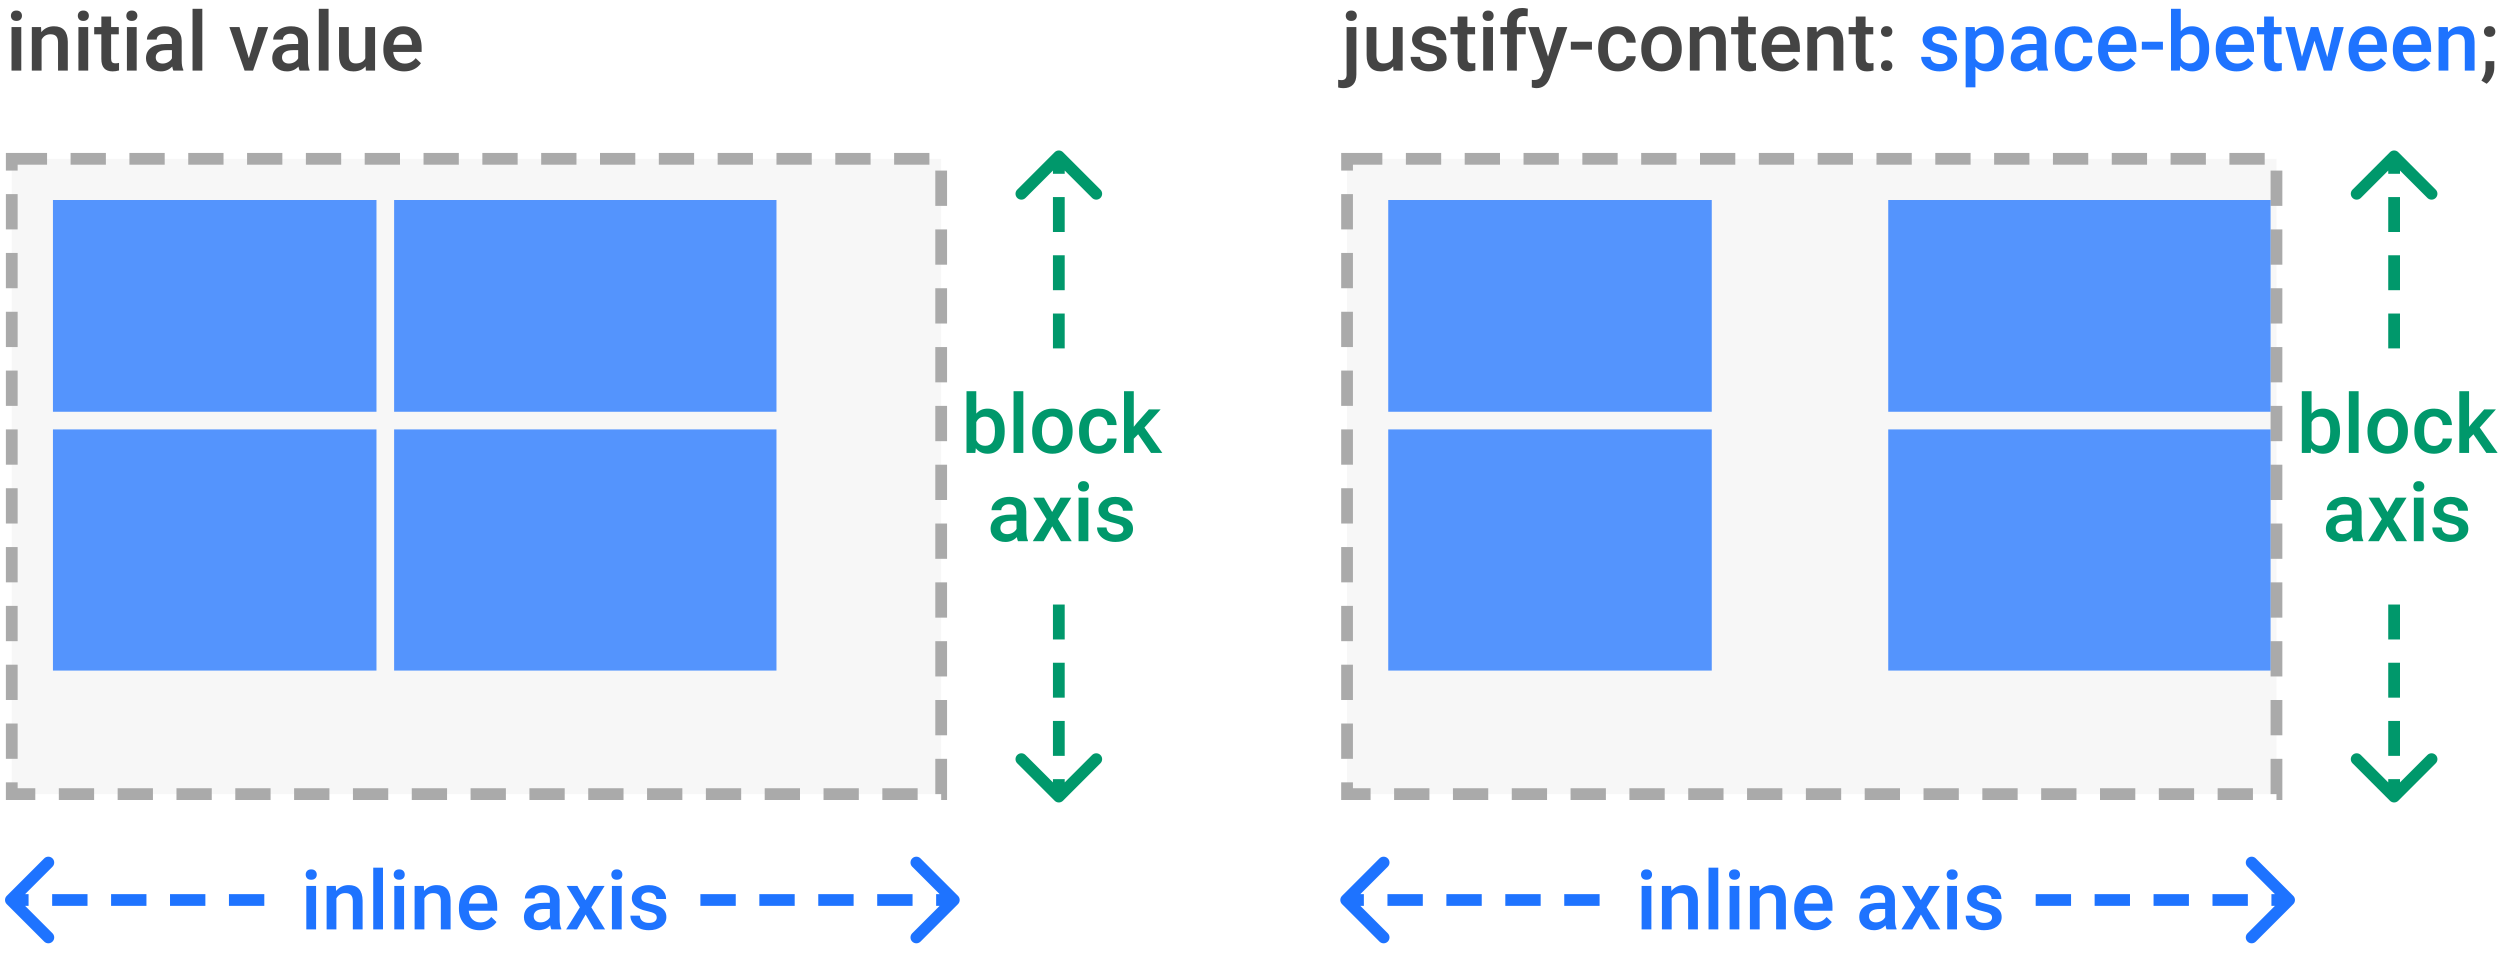 <svg width="425" height="162" viewBox="0 0 425 162" fill="none" xmlns="http://www.w3.org/2000/svg">
<rect x="2" y="27" width="158" height="108" fill="#F7F7F7" stroke="#AAAAAA" stroke-width="2" stroke-dasharray="6 4"/>
<path d="M3.618 12H1.957V4.604H3.618V12ZM1.854 2.683C1.854 2.427 1.934 2.215 2.094 2.047C2.258 1.878 2.49 1.794 2.791 1.794C3.092 1.794 3.324 1.878 3.488 2.047C3.652 2.215 3.734 2.427 3.734 2.683C3.734 2.933 3.652 3.143 3.488 3.312C3.324 3.476 3.092 3.558 2.791 3.558C2.49 3.558 2.258 3.476 2.094 3.312C1.934 3.143 1.854 2.933 1.854 2.683ZM6.975 4.604L7.022 5.458C7.569 4.797 8.287 4.467 9.176 4.467C10.716 4.467 11.5 5.349 11.527 7.112V12H9.866V7.208C9.866 6.739 9.764 6.392 9.559 6.169C9.358 5.941 9.028 5.827 8.567 5.827C7.897 5.827 7.398 6.13 7.07 6.736V12H5.409V4.604H6.975ZM14.993 12H13.332V4.604H14.993V12ZM13.229 2.683C13.229 2.427 13.309 2.215 13.469 2.047C13.633 1.878 13.865 1.794 14.166 1.794C14.467 1.794 14.699 1.878 14.863 2.047C15.027 2.215 15.109 2.427 15.109 2.683C15.109 2.933 15.027 3.143 14.863 3.312C14.699 3.476 14.467 3.558 14.166 3.558C13.865 3.558 13.633 3.476 13.469 3.312C13.309 3.143 13.229 2.933 13.229 2.683ZM18.89 2.806V4.604H20.195V5.834H18.89V9.963C18.89 10.245 18.944 10.45 19.054 10.578C19.168 10.701 19.368 10.763 19.655 10.763C19.847 10.763 20.04 10.74 20.236 10.694V11.979C19.858 12.084 19.494 12.137 19.143 12.137C17.866 12.137 17.229 11.433 17.229 10.024V5.834H16.012V4.604H17.229V2.806H18.89ZM23.237 12H21.576V4.604H23.237V12ZM21.474 2.683C21.474 2.427 21.553 2.215 21.713 2.047C21.877 1.878 22.109 1.794 22.41 1.794C22.711 1.794 22.943 1.878 23.107 2.047C23.271 2.215 23.354 2.427 23.354 2.683C23.354 2.933 23.271 3.143 23.107 3.312C22.943 3.476 22.711 3.558 22.41 3.558C22.109 3.558 21.877 3.476 21.713 3.312C21.553 3.143 21.474 2.933 21.474 2.683ZM29.472 12C29.399 11.859 29.335 11.629 29.28 11.31C28.752 11.861 28.105 12.137 27.339 12.137C26.596 12.137 25.99 11.925 25.52 11.501C25.051 11.077 24.816 10.553 24.816 9.929C24.816 9.14 25.108 8.536 25.691 8.117C26.279 7.693 27.118 7.481 28.207 7.481H29.226V6.996C29.226 6.613 29.119 6.308 28.904 6.08C28.69 5.848 28.364 5.731 27.927 5.731C27.549 5.731 27.239 5.827 26.997 6.019C26.756 6.205 26.635 6.445 26.635 6.736H24.974C24.974 6.331 25.108 5.952 25.377 5.602C25.646 5.246 26.01 4.968 26.471 4.768C26.936 4.567 27.453 4.467 28.023 4.467C28.888 4.467 29.579 4.686 30.094 5.123C30.609 5.556 30.873 6.167 30.887 6.955V10.291C30.887 10.956 30.98 11.487 31.167 11.884V12H29.472ZM27.646 10.804C27.975 10.804 28.282 10.724 28.569 10.565C28.861 10.405 29.08 10.191 29.226 9.922V8.527H28.33C27.715 8.527 27.252 8.634 26.942 8.849C26.633 9.063 26.477 9.366 26.477 9.758C26.477 10.077 26.582 10.332 26.792 10.523C27.006 10.71 27.291 10.804 27.646 10.804ZM34.394 12H32.732V1.5H34.394V12ZM42.303 9.895L43.868 4.604H45.584L43.02 12H41.578L38.994 4.604H40.717L42.303 9.895ZM50.937 12C50.864 11.859 50.8 11.629 50.745 11.31C50.217 11.861 49.569 12.137 48.804 12.137C48.061 12.137 47.455 11.925 46.985 11.501C46.516 11.077 46.281 10.553 46.281 9.929C46.281 9.14 46.573 8.536 47.156 8.117C47.744 7.693 48.583 7.481 49.672 7.481H50.69V6.996C50.69 6.613 50.583 6.308 50.369 6.08C50.155 5.848 49.829 5.731 49.392 5.731C49.013 5.731 48.703 5.827 48.462 6.019C48.22 6.205 48.1 6.445 48.1 6.736H46.438C46.438 6.331 46.573 5.952 46.842 5.602C47.111 5.246 47.475 4.968 47.935 4.768C48.4 4.567 48.918 4.467 49.487 4.467C50.353 4.467 51.044 4.686 51.559 5.123C52.074 5.556 52.338 6.167 52.352 6.955V10.291C52.352 10.956 52.445 11.487 52.632 11.884V12H50.937ZM49.111 10.804C49.44 10.804 49.747 10.724 50.034 10.565C50.326 10.405 50.545 10.191 50.69 9.922V8.527H49.795C49.18 8.527 48.717 8.634 48.407 8.849C48.097 9.063 47.942 9.366 47.942 9.758C47.942 10.077 48.047 10.332 48.257 10.523C48.471 10.71 48.756 10.804 49.111 10.804ZM55.858 12H54.197V1.5H55.858V12ZM62.154 11.275C61.667 11.85 60.974 12.137 60.076 12.137C59.274 12.137 58.666 11.902 58.251 11.433C57.841 10.963 57.636 10.284 57.636 9.396V4.604H59.297V9.375C59.297 10.314 59.687 10.783 60.466 10.783C61.273 10.783 61.817 10.494 62.1 9.915V4.604H63.761V12H62.195L62.154 11.275ZM68.71 12.137C67.657 12.137 66.803 11.806 66.147 11.146C65.495 10.48 65.169 9.596 65.169 8.493V8.288C65.169 7.55 65.31 6.891 65.593 6.312C65.88 5.729 66.281 5.276 66.796 4.952C67.311 4.629 67.885 4.467 68.519 4.467C69.526 4.467 70.303 4.788 70.85 5.431C71.401 6.073 71.677 6.982 71.677 8.158V8.828H66.844C66.894 9.439 67.097 9.922 67.452 10.277C67.812 10.633 68.263 10.81 68.806 10.81C69.567 10.81 70.186 10.503 70.665 9.888L71.561 10.742C71.264 11.184 70.868 11.528 70.371 11.774C69.879 12.016 69.325 12.137 68.71 12.137ZM68.512 5.8C68.056 5.8 67.687 5.959 67.404 6.278C67.126 6.597 66.949 7.042 66.871 7.611H70.036V7.488C70 6.932 69.852 6.513 69.592 6.23C69.332 5.943 68.972 5.8 68.512 5.8Z" fill="#444444"/>
<path d="M180.707 136.128C180.317 136.519 179.683 136.519 179.293 136.128L172.929 129.764C172.538 129.374 172.538 128.74 172.929 128.35C173.319 127.959 173.953 127.959 174.343 128.35L180 134.007L185.657 128.35C186.047 127.959 186.681 127.959 187.071 128.35C187.462 128.74 187.462 129.374 187.071 129.764L180.707 136.128ZM179.293 25.872C179.683 25.481 180.317 25.481 180.707 25.872L187.071 32.236C187.462 32.626 187.462 33.259 187.071 33.65C186.681 34.04 186.047 34.04 185.657 33.65L180 27.993L174.343 33.65C173.953 34.04 173.319 34.04 172.929 33.65C172.538 33.259 172.538 32.626 172.929 32.236L179.293 25.872ZM179 135.421V132.452H181V135.421H179ZM179 128.495V122.558H181V128.495H179ZM179 118.6V112.663H181V118.6H179ZM179 108.705V102.768H181V108.705H179ZM179 98.81V92.874H181V98.81H179ZM179 88.916V82.979H181V88.916H179ZM179 79.021V73.084H181V79.021H179ZM179 69.126V63.189H181V69.126H179ZM179 59.231V53.295H181V59.231H179ZM179 49.337V43.4H181V49.337H179ZM179 39.442V33.505H181V39.442H179ZM179 29.547V26.579H181V29.547H179Z" fill="#00986B"/>
<rect width="32" height="40" transform="translate(164 60)" fill="white"/>
<path d="M170.8 73.377C170.8 74.525 170.542 75.439 170.027 76.118C169.517 76.797 168.813 77.137 167.915 77.137C167.049 77.137 166.375 76.825 165.892 76.2L165.81 77H164.306V66.5H165.967V70.314C166.445 69.749 167.09 69.467 167.901 69.467C168.804 69.467 169.512 69.802 170.027 70.472C170.542 71.142 170.8 72.078 170.8 73.281V73.377ZM169.139 73.233C169.139 72.431 168.997 71.83 168.715 71.429C168.432 71.028 168.022 70.827 167.484 70.827C166.764 70.827 166.258 71.142 165.967 71.77V74.819C166.263 75.462 166.773 75.783 167.498 75.783C168.018 75.783 168.419 75.59 168.701 75.202C168.984 74.815 169.13 74.229 169.139 73.445V73.233ZM173.965 77H172.304V66.5H173.965V77ZM175.469 73.233C175.469 72.509 175.612 71.857 175.899 71.278C176.187 70.695 176.59 70.248 177.109 69.939C177.629 69.624 178.226 69.467 178.9 69.467C179.898 69.467 180.707 69.788 181.327 70.431C181.951 71.073 182.289 71.925 182.339 72.987L182.346 73.377C182.346 74.106 182.204 74.758 181.922 75.332C181.644 75.906 181.243 76.351 180.719 76.665C180.199 76.98 179.598 77.137 178.914 77.137C177.87 77.137 177.034 76.79 176.405 76.098C175.781 75.4 175.469 74.473 175.469 73.315V73.233ZM177.13 73.377C177.13 74.138 177.287 74.735 177.602 75.168C177.916 75.596 178.354 75.811 178.914 75.811C179.475 75.811 179.91 75.592 180.22 75.154C180.534 74.717 180.691 74.076 180.691 73.233C180.691 72.486 180.53 71.894 180.206 71.456C179.887 71.019 179.452 70.8 178.9 70.8C178.358 70.8 177.927 71.016 177.608 71.449C177.289 71.878 177.13 72.52 177.13 73.377ZM186.789 75.811C187.204 75.811 187.548 75.69 187.821 75.448C188.095 75.207 188.241 74.908 188.259 74.553H189.824C189.806 75.013 189.662 75.444 189.394 75.845C189.125 76.241 188.76 76.556 188.3 76.788C187.84 77.02 187.343 77.137 186.81 77.137C185.775 77.137 184.955 76.802 184.349 76.132C183.743 75.462 183.439 74.537 183.439 73.356V73.186C183.439 72.06 183.74 71.16 184.342 70.485C184.943 69.806 185.764 69.467 186.803 69.467C187.682 69.467 188.398 69.724 188.949 70.239C189.505 70.75 189.797 71.422 189.824 72.256H188.259C188.241 71.832 188.095 71.483 187.821 71.21C187.552 70.936 187.208 70.8 186.789 70.8C186.251 70.8 185.837 70.996 185.545 71.388C185.253 71.775 185.105 72.365 185.101 73.158V73.425C185.101 74.227 185.244 74.826 185.531 75.223C185.823 75.615 186.242 75.811 186.789 75.811ZM193.481 73.828L192.743 74.587V77H191.082V66.5H192.743V72.557L193.263 71.907L195.307 69.603H197.303L194.555 72.686L197.597 77H195.676L193.481 73.828ZM173.056 92C172.983 91.859 172.919 91.629 172.864 91.31C172.336 91.861 171.688 92.137 170.923 92.137C170.18 92.137 169.574 91.925 169.104 91.501C168.635 91.077 168.4 90.553 168.4 89.929C168.4 89.14 168.692 88.537 169.275 88.117C169.863 87.693 170.702 87.481 171.791 87.481H172.81V86.996C172.81 86.613 172.702 86.308 172.488 86.08C172.274 85.848 171.948 85.731 171.511 85.731C171.132 85.731 170.823 85.827 170.581 86.019C170.34 86.205 170.219 86.445 170.219 86.736H168.558C168.558 86.331 168.692 85.953 168.961 85.602C169.23 85.246 169.594 84.968 170.055 84.768C170.52 84.567 171.037 84.467 171.606 84.467C172.472 84.467 173.163 84.686 173.678 85.123C174.193 85.556 174.457 86.167 174.471 86.955V90.291C174.471 90.956 174.564 91.487 174.751 91.884V92H173.056ZM171.23 90.804C171.559 90.804 171.866 90.724 172.153 90.564C172.445 90.405 172.664 90.191 172.81 89.922V88.527H171.914C171.299 88.527 170.836 88.634 170.526 88.849C170.216 89.063 170.062 89.366 170.062 89.758C170.062 90.077 170.166 90.332 170.376 90.523C170.59 90.71 170.875 90.804 171.23 90.804ZM178.866 87.037L180.274 84.603H182.12L179.857 88.247L182.195 92H180.363L178.887 89.471L177.417 92H175.571L177.909 88.247L175.653 84.603H177.485L178.866 87.037ZM185.019 92H183.357V84.603H185.019V92ZM183.255 82.683C183.255 82.427 183.335 82.216 183.494 82.047C183.658 81.878 183.891 81.794 184.191 81.794C184.492 81.794 184.725 81.878 184.889 82.047C185.053 82.216 185.135 82.427 185.135 82.683C185.135 82.933 185.053 83.143 184.889 83.311C184.725 83.476 184.492 83.558 184.191 83.558C183.891 83.558 183.658 83.476 183.494 83.311C183.335 83.143 183.255 82.933 183.255 82.683ZM190.979 89.99C190.979 89.694 190.856 89.468 190.61 89.314C190.369 89.159 189.965 89.022 189.4 88.903C188.835 88.785 188.364 88.634 187.985 88.452C187.156 88.051 186.741 87.47 186.741 86.709C186.741 86.071 187.01 85.538 187.548 85.109C188.086 84.681 188.769 84.467 189.599 84.467C190.483 84.467 191.196 84.686 191.738 85.123C192.285 85.561 192.559 86.128 192.559 86.825H190.897C190.897 86.506 190.779 86.242 190.542 86.032C190.305 85.818 189.991 85.711 189.599 85.711C189.234 85.711 188.936 85.795 188.703 85.964C188.475 86.132 188.361 86.358 188.361 86.641C188.361 86.896 188.468 87.094 188.683 87.235C188.897 87.377 189.33 87.52 189.981 87.666C190.633 87.807 191.144 87.978 191.513 88.179C191.886 88.375 192.162 88.612 192.34 88.89C192.522 89.168 192.613 89.505 192.613 89.901C192.613 90.567 192.338 91.107 191.786 91.522C191.235 91.932 190.512 92.137 189.619 92.137C189.013 92.137 188.473 92.027 187.999 91.809C187.525 91.59 187.156 91.289 186.892 90.906C186.627 90.523 186.495 90.111 186.495 89.669H188.108C188.131 90.061 188.279 90.364 188.553 90.578C188.826 90.788 189.188 90.893 189.64 90.893C190.077 90.893 190.41 90.811 190.638 90.647C190.866 90.478 190.979 90.259 190.979 89.99Z" fill="#00986B"/>
<path d="M162.855 153.707C163.245 153.317 163.245 152.683 162.855 152.293L156.491 145.929C156.1 145.538 155.467 145.538 155.076 145.929C154.686 146.319 154.686 146.953 155.076 147.343L160.733 153L155.076 158.657C154.686 159.047 154.686 159.681 155.076 160.071C155.467 160.462 156.1 160.462 156.491 160.071L162.855 153.707ZM1.146 152.293C0.755 152.683 0.755 153.317 1.146 153.707L7.51 160.071C7.9 160.462 8.533 160.462 8.924 160.071C9.314 159.681 9.314 159.047 8.924 158.657L3.267 153L8.924 147.343C9.314 146.953 9.314 146.319 8.924 145.929C8.533 145.538 7.9 145.538 7.51 145.929L1.146 152.293ZM162.147 152L159.142 152L159.142 154L162.147 154L162.147 152ZM155.135 152L149.124 152L149.124 154L155.135 154L155.135 152ZM145.116 152L139.105 152L139.105 154L145.116 154L145.116 152ZM135.098 152L129.087 152L129.087 154L135.098 154L135.098 152ZM125.079 152L119.068 152L119.068 154L125.079 154L125.079 152ZM115.061 152L109.05 152L109.05 154L115.061 154L115.061 152ZM105.042 152L99.031 152L99.031 154L105.042 154L105.042 152ZM95.024 152L89.013 152L89.013 154L95.024 154L95.024 152ZM85.006 152L78.995 152L78.995 154L85.006 154L85.006 152ZM74.987 152L68.976 152L68.976 154L74.987 154L74.987 152ZM64.969 152L58.958 152L58.958 154L64.969 154L64.969 152ZM54.95 152L48.939 152L48.939 154L54.95 154L54.95 152ZM44.932 152L38.921 152L38.921 154L44.932 154L44.932 152ZM34.913 152L28.902 152L28.902 154L34.913 154L34.913 152ZM24.895 152L18.884 152L18.884 154L24.895 154L24.895 152ZM14.877 152L8.866 152L8.866 154L14.877 154L14.877 152ZM4.858 152L1.853 152L1.853 154L4.858 154L4.858 152Z" fill="#1E73FF"/>
<rect width="70" height="18" transform="translate(47 144)" fill="white"/>
<path d="M53.734 158H52.073V150.604H53.734V158ZM51.971 148.683C51.971 148.427 52.05 148.215 52.21 148.047C52.374 147.878 52.606 147.794 52.907 147.794C53.208 147.794 53.44 147.878 53.605 148.047C53.769 148.215 53.851 148.427 53.851 148.683C53.851 148.933 53.769 149.143 53.605 149.312C53.44 149.476 53.208 149.558 52.907 149.558C52.606 149.558 52.374 149.476 52.21 149.312C52.05 149.143 51.971 148.933 51.971 148.683ZM57.091 150.604L57.139 151.458C57.685 150.797 58.403 150.467 59.292 150.467C60.832 150.467 61.616 151.349 61.644 153.112V158H59.982V153.208C59.982 152.739 59.88 152.392 59.675 152.169C59.474 151.941 59.144 151.827 58.684 151.827C58.014 151.827 57.515 152.13 57.187 152.736V158H55.525V150.604H57.091ZM65.109 158H63.448V147.5H65.109V158ZM68.691 158H67.03V150.604H68.691V158ZM66.928 148.683C66.928 148.427 67.007 148.215 67.167 148.047C67.331 147.878 67.564 147.794 67.864 147.794C68.165 147.794 68.397 147.878 68.561 148.047C68.726 148.215 68.808 148.427 68.808 148.683C68.808 148.933 68.726 149.143 68.561 149.312C68.397 149.476 68.165 149.558 67.864 149.558C67.564 149.558 67.331 149.476 67.167 149.312C67.007 149.143 66.928 148.933 66.928 148.683ZM72.048 150.604L72.096 151.458C72.643 150.797 73.36 150.467 74.249 150.467C75.789 150.467 76.573 151.349 76.601 153.112V158H74.939V153.208C74.939 152.739 74.837 152.392 74.632 152.169C74.431 151.941 74.101 151.827 73.641 151.827C72.971 151.827 72.472 152.13 72.144 152.736V158H70.482V150.604H72.048ZM81.557 158.137C80.504 158.137 79.649 157.806 78.993 157.146C78.341 156.48 78.016 155.596 78.016 154.493V154.288C78.016 153.55 78.157 152.891 78.439 152.312C78.727 151.729 79.128 151.276 79.643 150.952C80.158 150.629 80.732 150.467 81.365 150.467C82.372 150.467 83.149 150.788 83.696 151.431C84.248 152.073 84.523 152.982 84.523 154.158V154.828H79.69C79.741 155.439 79.943 155.922 80.299 156.277C80.659 156.633 81.11 156.811 81.652 156.811C82.413 156.811 83.033 156.503 83.512 155.888L84.407 156.742C84.111 157.184 83.715 157.528 83.218 157.774C82.726 158.016 82.172 158.137 81.557 158.137ZM81.358 151.8C80.903 151.8 80.534 151.959 80.251 152.278C79.973 152.597 79.795 153.042 79.718 153.611H82.883V153.488C82.846 152.932 82.698 152.513 82.439 152.23C82.179 151.943 81.819 151.8 81.358 151.8ZM93.725 158C93.652 157.859 93.588 157.629 93.533 157.31C93.005 157.861 92.357 158.137 91.592 158.137C90.849 158.137 90.243 157.925 89.773 157.501C89.304 157.077 89.069 156.553 89.069 155.929C89.069 155.14 89.361 154.536 89.944 154.117C90.532 153.693 91.371 153.481 92.46 153.481H93.478V152.996C93.478 152.613 93.371 152.308 93.157 152.08C92.943 151.848 92.617 151.731 92.18 151.731C91.801 151.731 91.492 151.827 91.25 152.019C91.008 152.205 90.888 152.445 90.888 152.736H89.227C89.227 152.331 89.361 151.952 89.63 151.602C89.899 151.246 90.263 150.968 90.724 150.768C91.189 150.567 91.706 150.467 92.275 150.467C93.141 150.467 93.832 150.686 94.347 151.123C94.862 151.556 95.126 152.167 95.14 152.955V156.291C95.14 156.956 95.233 157.487 95.42 157.884V158H93.725ZM91.899 156.804C92.228 156.804 92.535 156.724 92.822 156.564C93.114 156.405 93.333 156.191 93.478 155.922V154.527H92.583C91.968 154.527 91.505 154.634 91.195 154.849C90.885 155.063 90.731 155.366 90.731 155.758C90.731 156.077 90.835 156.332 91.045 156.523C91.259 156.71 91.544 156.804 91.899 156.804ZM99.535 153.037L100.943 150.604H102.789L100.526 154.247L102.864 158H101.032L99.556 155.471L98.086 158H96.24L98.578 154.247L96.322 150.604H98.154L99.535 153.037ZM105.688 158H104.026V150.604H105.688V158ZM103.924 148.683C103.924 148.427 104.004 148.215 104.163 148.047C104.327 147.878 104.56 147.794 104.86 147.794C105.161 147.794 105.394 147.878 105.558 148.047C105.722 148.215 105.804 148.427 105.804 148.683C105.804 148.933 105.722 149.143 105.558 149.312C105.394 149.476 105.161 149.558 104.86 149.558C104.56 149.558 104.327 149.476 104.163 149.312C104.004 149.143 103.924 148.933 103.924 148.683ZM111.648 155.99C111.648 155.694 111.525 155.468 111.279 155.313C111.038 155.159 110.634 155.022 110.069 154.903C109.504 154.785 109.033 154.634 108.654 154.452C107.825 154.051 107.41 153.47 107.41 152.709C107.41 152.071 107.679 151.538 108.217 151.109C108.755 150.681 109.438 150.467 110.268 150.467C111.152 150.467 111.865 150.686 112.407 151.123C112.954 151.561 113.228 152.128 113.228 152.825H111.566C111.566 152.506 111.448 152.242 111.211 152.032C110.974 151.818 110.66 151.711 110.268 151.711C109.903 151.711 109.604 151.795 109.372 151.964C109.144 152.132 109.03 152.358 109.03 152.641C109.03 152.896 109.137 153.094 109.352 153.235C109.566 153.377 109.999 153.52 110.65 153.666C111.302 153.807 111.812 153.978 112.182 154.179C112.555 154.375 112.831 154.612 113.009 154.89C113.191 155.168 113.282 155.505 113.282 155.901C113.282 156.567 113.007 157.107 112.455 157.521C111.904 157.932 111.181 158.137 110.288 158.137C109.682 158.137 109.142 158.027 108.668 157.809C108.194 157.59 107.825 157.289 107.561 156.906C107.296 156.523 107.164 156.111 107.164 155.669H108.777C108.8 156.061 108.948 156.364 109.222 156.578C109.495 156.788 109.857 156.893 110.309 156.893C110.746 156.893 111.079 156.811 111.307 156.646C111.535 156.478 111.648 156.259 111.648 155.99Z" fill="#1E73FF"/>
<g opacity="0.75" filter="url(#filter0_d)">
<rect width="55" height="36" transform="translate(6 31)" fill="#1E73FF"/>
</g>
<g opacity="0.75" filter="url(#filter1_d)">
<rect width="55" height="41" transform="translate(6 70)" fill="#1E73FF"/>
</g>
<g opacity="0.75" filter="url(#filter2_d)">
<rect width="65" height="36" transform="translate(64 31)" fill="#1E73FF"/>
</g>
<g opacity="0.75" filter="url(#filter3_d)">
<rect width="65" height="41" transform="translate(64 70)" fill="#1E73FF"/>
</g>
<rect x="229" y="27" width="158" height="108" fill="#F7F7F7" stroke="#AAAAAA" stroke-width="2" stroke-dasharray="6 4"/>
<path d="M230.584 4.604V12.656C230.584 13.413 230.395 13.989 230.017 14.386C229.643 14.787 229.094 14.987 228.369 14.987C228.064 14.987 227.77 14.949 227.487 14.871V13.559C227.66 13.6 227.856 13.62 228.075 13.62C228.627 13.62 228.909 13.319 228.923 12.718V4.604H230.584ZM228.779 2.683C228.779 2.427 228.859 2.215 229.019 2.047C229.183 1.878 229.415 1.794 229.716 1.794C230.017 1.794 230.249 1.878 230.413 2.047C230.577 2.215 230.659 2.427 230.659 2.683C230.659 2.933 230.577 3.143 230.413 3.312C230.249 3.476 230.017 3.558 229.716 3.558C229.415 3.558 229.183 3.476 229.019 3.312C228.859 3.143 228.779 2.933 228.779 2.683ZM236.846 11.275C236.358 11.85 235.665 12.137 234.768 12.137C233.965 12.137 233.357 11.902 232.942 11.433C232.532 10.963 232.327 10.284 232.327 9.396V4.604H233.988V9.375C233.988 10.314 234.378 10.783 235.157 10.783C235.964 10.783 236.508 10.494 236.791 9.915V4.604H238.452V12H236.887L236.846 11.275ZM244.29 9.99C244.29 9.694 244.167 9.468 243.921 9.313C243.679 9.159 243.276 9.022 242.711 8.903C242.146 8.785 241.674 8.634 241.296 8.452C240.466 8.051 240.052 7.47 240.052 6.709C240.052 6.071 240.321 5.538 240.858 5.109C241.396 4.681 242.08 4.467 242.909 4.467C243.793 4.467 244.507 4.686 245.049 5.123C245.596 5.561 245.869 6.128 245.869 6.825H244.208C244.208 6.506 244.09 6.242 243.853 6.032C243.616 5.818 243.301 5.711 242.909 5.711C242.545 5.711 242.246 5.795 242.014 5.964C241.786 6.132 241.672 6.358 241.672 6.641C241.672 6.896 241.779 7.094 241.993 7.235C242.207 7.377 242.64 7.52 243.292 7.666C243.944 7.807 244.454 7.978 244.823 8.179C245.197 8.375 245.473 8.612 245.65 8.89C245.833 9.168 245.924 9.505 245.924 9.901C245.924 10.567 245.648 11.107 245.097 11.521C244.545 11.932 243.823 12.137 242.93 12.137C242.324 12.137 241.784 12.027 241.31 11.809C240.836 11.59 240.466 11.289 240.202 10.906C239.938 10.523 239.806 10.111 239.806 9.669H241.419C241.442 10.061 241.59 10.364 241.863 10.578C242.137 10.788 242.499 10.893 242.95 10.893C243.388 10.893 243.72 10.81 243.948 10.646C244.176 10.478 244.29 10.259 244.29 9.99ZM249.458 2.806V4.604H250.764V5.834H249.458V9.963C249.458 10.245 249.513 10.45 249.622 10.578C249.736 10.701 249.937 10.763 250.224 10.763C250.415 10.763 250.609 10.74 250.805 10.694V11.979C250.426 12.084 250.062 12.137 249.711 12.137C248.435 12.137 247.797 11.433 247.797 10.024V5.834H246.58V4.604H247.797V2.806H249.458ZM253.806 12H252.145V4.604H253.806V12ZM252.042 2.683C252.042 2.427 252.122 2.215 252.281 2.047C252.445 1.878 252.678 1.794 252.979 1.794C253.279 1.794 253.512 1.878 253.676 2.047C253.84 2.215 253.922 2.427 253.922 2.683C253.922 2.933 253.84 3.143 253.676 3.312C253.512 3.476 253.279 3.558 252.979 3.558C252.678 3.558 252.445 3.476 252.281 3.312C252.122 3.143 252.042 2.933 252.042 2.683ZM256.205 12V5.834H255.077V4.604H256.205V3.927C256.205 3.106 256.433 2.473 256.889 2.026C257.344 1.58 257.982 1.356 258.803 1.356C259.094 1.356 259.404 1.397 259.732 1.479L259.691 2.778C259.509 2.742 259.297 2.724 259.056 2.724C258.263 2.724 257.866 3.132 257.866 3.947V4.604H259.37V5.834H257.866V12H256.205ZM263.171 9.621L264.675 4.604H266.445L263.506 13.121C263.055 14.365 262.289 14.987 261.209 14.987C260.967 14.987 260.701 14.946 260.409 14.864V13.579L260.724 13.6C261.143 13.6 261.457 13.522 261.667 13.367C261.881 13.217 262.05 12.962 262.173 12.602L262.412 11.966L259.814 4.604H261.605L263.171 9.621ZM270.629 8.438H267.04V7.099H270.629V8.438ZM275.038 10.81C275.453 10.81 275.797 10.69 276.07 10.448C276.344 10.207 276.49 9.908 276.508 9.553H278.073C278.055 10.013 277.911 10.444 277.643 10.845C277.374 11.241 277.009 11.556 276.549 11.788C276.089 12.021 275.592 12.137 275.059 12.137C274.024 12.137 273.204 11.802 272.598 11.132C271.992 10.462 271.688 9.537 271.688 8.356V8.186C271.688 7.06 271.989 6.16 272.591 5.485C273.192 4.806 274.013 4.467 275.052 4.467C275.931 4.467 276.647 4.724 277.198 5.239C277.754 5.75 278.046 6.422 278.073 7.256H276.508C276.49 6.832 276.344 6.483 276.07 6.21C275.801 5.937 275.457 5.8 275.038 5.8C274.5 5.8 274.086 5.996 273.794 6.388C273.502 6.775 273.354 7.365 273.35 8.158V8.425C273.35 9.227 273.493 9.826 273.78 10.223C274.072 10.615 274.491 10.81 275.038 10.81ZM279.017 8.233C279.017 7.509 279.16 6.857 279.447 6.278C279.734 5.695 280.138 5.248 280.657 4.938C281.177 4.624 281.774 4.467 282.448 4.467C283.446 4.467 284.255 4.788 284.875 5.431C285.499 6.073 285.837 6.925 285.887 7.987L285.894 8.377C285.894 9.106 285.752 9.758 285.47 10.332C285.192 10.906 284.791 11.351 284.267 11.665C283.747 11.979 283.146 12.137 282.462 12.137C281.418 12.137 280.582 11.79 279.953 11.098C279.329 10.4 279.017 9.473 279.017 8.315V8.233ZM280.678 8.377C280.678 9.138 280.835 9.735 281.149 10.168C281.464 10.596 281.901 10.81 282.462 10.81C283.022 10.81 283.458 10.592 283.768 10.154C284.082 9.717 284.239 9.076 284.239 8.233C284.239 7.486 284.077 6.894 283.754 6.456C283.435 6.019 283 5.8 282.448 5.8C281.906 5.8 281.475 6.016 281.156 6.449C280.837 6.878 280.678 7.52 280.678 8.377ZM288.84 4.604L288.888 5.458C289.435 4.797 290.152 4.467 291.041 4.467C292.581 4.467 293.365 5.349 293.393 7.112V12H291.731V7.208C291.731 6.739 291.629 6.392 291.424 6.169C291.223 5.941 290.893 5.827 290.433 5.827C289.763 5.827 289.264 6.13 288.936 6.736V12H287.274V4.604H288.84ZM297.173 2.806V4.604H298.479V5.834H297.173V9.963C297.173 10.245 297.228 10.45 297.337 10.578C297.451 10.701 297.651 10.763 297.938 10.763C298.13 10.763 298.324 10.74 298.52 10.694V11.979C298.141 12.084 297.777 12.137 297.426 12.137C296.15 12.137 295.512 11.433 295.512 10.024V5.834H294.295V4.604H295.512V2.806H297.173ZM303.011 12.137C301.958 12.137 301.104 11.806 300.447 11.146C299.796 10.48 299.47 9.596 299.47 8.493V8.288C299.47 7.55 299.611 6.891 299.894 6.312C300.181 5.729 300.582 5.276 301.097 4.952C301.612 4.629 302.186 4.467 302.819 4.467C303.826 4.467 304.604 4.788 305.15 5.431C305.702 6.073 305.978 6.982 305.978 8.158V8.828H301.145C301.195 9.439 301.397 9.922 301.753 10.277C302.113 10.633 302.564 10.81 303.106 10.81C303.868 10.81 304.487 10.503 304.966 9.888L305.861 10.742C305.565 11.184 305.169 11.528 304.672 11.774C304.18 12.016 303.626 12.137 303.011 12.137ZM302.812 5.8C302.357 5.8 301.988 5.959 301.705 6.278C301.427 6.597 301.249 7.042 301.172 7.611H304.337V7.488C304.3 6.932 304.152 6.513 303.893 6.23C303.633 5.943 303.273 5.8 302.812 5.8ZM308.814 4.604L308.862 5.458C309.409 4.797 310.127 4.467 311.016 4.467C312.556 4.467 313.34 5.349 313.367 7.112V12H311.706V7.208C311.706 6.739 311.604 6.392 311.398 6.169C311.198 5.941 310.868 5.827 310.407 5.827C309.737 5.827 309.238 6.13 308.91 6.736V12H307.249V4.604H308.814ZM317.147 2.806V4.604H318.453V5.834H317.147V9.963C317.147 10.245 317.202 10.45 317.312 10.578C317.425 10.701 317.626 10.763 317.913 10.763C318.104 10.763 318.298 10.74 318.494 10.694V11.979C318.116 12.084 317.751 12.137 317.4 12.137C316.124 12.137 315.486 11.433 315.486 10.024V5.834H314.27V4.604H315.486V2.806H317.147ZM320.729 10.25C321.039 10.25 321.279 10.339 321.447 10.517C321.616 10.69 321.7 10.909 321.7 11.173C321.7 11.433 321.616 11.649 321.447 11.822C321.279 11.991 321.039 12.075 320.729 12.075C320.433 12.075 320.199 11.991 320.025 11.822C319.852 11.654 319.766 11.437 319.766 11.173C319.766 10.909 319.85 10.69 320.019 10.517C320.187 10.339 320.424 10.25 320.729 10.25ZM320.729 4.446C321.039 4.446 321.279 4.535 321.447 4.713C321.616 4.886 321.7 5.105 321.7 5.369C321.7 5.629 321.616 5.845 321.447 6.019C321.279 6.187 321.039 6.271 320.729 6.271C320.433 6.271 320.199 6.187 320.025 6.019C319.852 5.85 319.766 5.633 319.766 5.369C319.766 5.105 319.85 4.886 320.019 4.713C320.187 4.535 320.424 4.446 320.729 4.446ZM423.234 4.446C423.544 4.446 423.784 4.535 423.952 4.713C424.121 4.886 424.205 5.105 424.205 5.369C424.205 5.629 424.121 5.845 423.952 6.019C423.784 6.187 423.544 6.271 423.234 6.271C422.938 6.271 422.703 6.187 422.53 6.019C422.357 5.85 422.271 5.633 422.271 5.369C422.271 5.105 422.355 4.886 422.523 4.713C422.692 4.535 422.929 4.446 423.234 4.446ZM422.735 14.242L421.84 13.709C422.104 13.294 422.284 12.932 422.38 12.622C422.48 12.317 422.533 12.005 422.537 11.685V10.394H424.034L424.027 11.59C424.023 12.073 423.9 12.556 423.658 13.039C423.421 13.527 423.114 13.928 422.735 14.242Z" fill="#444444"/>
<path d="M331.079 9.99C331.079 9.694 330.956 9.468 330.71 9.313C330.468 9.159 330.065 9.022 329.5 8.903C328.935 8.785 328.463 8.634 328.085 8.452C327.256 8.051 326.841 7.47 326.841 6.709C326.841 6.071 327.11 5.538 327.647 5.109C328.185 4.681 328.869 4.467 329.698 4.467C330.582 4.467 331.296 4.686 331.838 5.123C332.385 5.561 332.658 6.128 332.658 6.825H330.997C330.997 6.506 330.879 6.242 330.642 6.032C330.405 5.818 330.09 5.711 329.698 5.711C329.334 5.711 329.035 5.795 328.803 5.964C328.575 6.132 328.461 6.358 328.461 6.641C328.461 6.896 328.568 7.094 328.782 7.235C328.996 7.377 329.429 7.52 330.081 7.666C330.733 7.807 331.243 7.978 331.612 8.179C331.986 8.375 332.262 8.612 332.439 8.89C332.622 9.168 332.713 9.505 332.713 9.901C332.713 10.567 332.437 11.107 331.886 11.521C331.334 11.932 330.612 12.137 329.719 12.137C329.113 12.137 328.573 12.027 328.099 11.809C327.625 11.59 327.256 11.289 326.991 10.906C326.727 10.523 326.595 10.111 326.595 9.669H328.208C328.231 10.061 328.379 10.364 328.652 10.578C328.926 10.788 329.288 10.893 329.739 10.893C330.177 10.893 330.509 10.81 330.737 10.646C330.965 10.478 331.079 10.259 331.079 9.99ZM340.643 8.377C340.643 9.521 340.383 10.435 339.863 11.118C339.344 11.797 338.646 12.137 337.771 12.137C336.96 12.137 336.311 11.87 335.823 11.337V14.844H334.162V4.604H335.693L335.762 5.355C336.249 4.763 336.912 4.467 337.751 4.467C338.653 4.467 339.36 4.804 339.87 5.479C340.385 6.148 340.643 7.08 340.643 8.274V8.377ZM338.988 8.233C338.988 7.495 338.84 6.91 338.544 6.477C338.252 6.044 337.833 5.827 337.286 5.827C336.607 5.827 336.119 6.107 335.823 6.668V9.949C336.124 10.523 336.616 10.81 337.3 10.81C337.828 10.81 338.241 10.599 338.537 10.175C338.838 9.746 338.988 9.099 338.988 8.233ZM346.474 12C346.401 11.859 346.337 11.629 346.282 11.31C345.754 11.861 345.106 12.137 344.341 12.137C343.598 12.137 342.992 11.925 342.522 11.501C342.053 11.077 341.818 10.553 341.818 9.929C341.818 9.14 342.11 8.536 342.693 8.117C343.281 7.693 344.12 7.481 345.209 7.481H346.228V6.996C346.228 6.613 346.12 6.308 345.906 6.08C345.692 5.848 345.366 5.731 344.929 5.731C344.55 5.731 344.241 5.827 343.999 6.019C343.757 6.205 343.637 6.445 343.637 6.736H341.976C341.976 6.331 342.11 5.952 342.379 5.602C342.648 5.246 343.012 4.968 343.473 4.768C343.938 4.567 344.455 4.467 345.024 4.467C345.89 4.467 346.581 4.686 347.096 5.123C347.611 5.556 347.875 6.167 347.889 6.955V10.291C347.889 10.956 347.982 11.487 348.169 11.884V12H346.474ZM344.648 10.804C344.977 10.804 345.284 10.724 345.571 10.565C345.863 10.405 346.082 10.191 346.228 9.922V8.527H345.332C344.717 8.527 344.254 8.634 343.944 8.849C343.634 9.063 343.479 9.366 343.479 9.758C343.479 10.077 343.584 10.332 343.794 10.523C344.008 10.71 344.293 10.804 344.648 10.804ZM352.667 10.81C353.082 10.81 353.426 10.69 353.699 10.448C353.973 10.207 354.118 9.908 354.137 9.553H355.702C355.684 10.013 355.54 10.444 355.271 10.845C355.003 11.241 354.638 11.556 354.178 11.788C353.717 12.021 353.221 12.137 352.688 12.137C351.653 12.137 350.833 11.802 350.227 11.132C349.62 10.462 349.317 9.537 349.317 8.356V8.186C349.317 7.06 349.618 6.16 350.22 5.485C350.821 4.806 351.642 4.467 352.681 4.467C353.56 4.467 354.276 4.724 354.827 5.239C355.383 5.75 355.675 6.422 355.702 7.256H354.137C354.118 6.832 353.973 6.483 353.699 6.21C353.43 5.937 353.086 5.8 352.667 5.8C352.129 5.8 351.715 5.996 351.423 6.388C351.131 6.775 350.983 7.365 350.979 8.158V8.425C350.979 9.227 351.122 9.826 351.409 10.223C351.701 10.615 352.12 10.81 352.667 10.81ZM360.214 12.137C359.161 12.137 358.307 11.806 357.65 11.146C356.999 10.48 356.673 9.596 356.673 8.493V8.288C356.673 7.55 356.814 6.891 357.097 6.312C357.384 5.729 357.785 5.276 358.3 4.952C358.815 4.629 359.389 4.467 360.022 4.467C361.03 4.467 361.807 4.788 362.354 5.431C362.905 6.073 363.181 6.982 363.181 8.158V8.828H358.348C358.398 9.439 358.601 9.922 358.956 10.277C359.316 10.633 359.767 10.81 360.31 10.81C361.071 10.81 361.69 10.503 362.169 9.888L363.064 10.742C362.768 11.184 362.372 11.528 361.875 11.774C361.383 12.016 360.829 12.137 360.214 12.137ZM360.016 5.8C359.56 5.8 359.191 5.959 358.908 6.278C358.63 6.597 358.452 7.042 358.375 7.611H361.54V7.488C361.504 6.932 361.355 6.513 361.096 6.23C360.836 5.943 360.476 5.8 360.016 5.8ZM367.699 8.438H364.11V7.099H367.699V8.438ZM375.561 8.377C375.561 9.525 375.303 10.439 374.788 11.118C374.278 11.797 373.574 12.137 372.676 12.137C371.81 12.137 371.135 11.825 370.652 11.2L370.57 12H369.066V1.5H370.728V5.314C371.206 4.749 371.851 4.467 372.662 4.467C373.564 4.467 374.273 4.802 374.788 5.472C375.303 6.142 375.561 7.078 375.561 8.281V8.377ZM373.899 8.233C373.899 7.431 373.758 6.83 373.476 6.429C373.193 6.028 372.783 5.827 372.245 5.827C371.525 5.827 371.019 6.142 370.728 6.771V9.819C371.024 10.462 371.534 10.783 372.259 10.783C372.778 10.783 373.179 10.589 373.462 10.202C373.744 9.815 373.89 9.229 373.899 8.445V8.233ZM380.216 12.137C379.163 12.137 378.309 11.806 377.652 11.146C377.001 10.48 376.675 9.596 376.675 8.493V8.288C376.675 7.55 376.816 6.891 377.099 6.312C377.386 5.729 377.787 5.276 378.302 4.952C378.817 4.629 379.391 4.467 380.024 4.467C381.032 4.467 381.809 4.788 382.355 5.431C382.907 6.073 383.183 6.982 383.183 8.158V8.828H378.35C378.4 9.439 378.603 9.922 378.958 10.277C379.318 10.633 379.769 10.81 380.312 10.81C381.073 10.81 381.692 10.503 382.171 9.888L383.066 10.742C382.77 11.184 382.374 11.528 381.877 11.774C381.385 12.016 380.831 12.137 380.216 12.137ZM380.018 5.8C379.562 5.8 379.193 5.959 378.91 6.278C378.632 6.597 378.454 7.042 378.377 7.611H381.542V7.488C381.506 6.932 381.357 6.513 381.098 6.23C380.838 5.943 380.478 5.8 380.018 5.8ZM386.56 2.806V4.604H387.865V5.834H386.56V9.963C386.56 10.245 386.614 10.45 386.724 10.578C386.838 10.701 387.038 10.763 387.325 10.763C387.517 10.763 387.71 10.74 387.906 10.694V11.979C387.528 12.084 387.163 12.137 386.812 12.137C385.536 12.137 384.898 11.433 384.898 10.024V5.834H383.682V4.604H384.898V2.806H386.56ZM395.638 9.71L396.813 4.604H398.434L396.417 12H395.05L393.464 6.921L391.905 12H390.538L388.515 4.604H390.135L391.331 9.655L392.849 4.604H394.1L395.638 9.71ZM402.802 12.137C401.749 12.137 400.895 11.806 400.238 11.146C399.587 10.48 399.261 9.596 399.261 8.493V8.288C399.261 7.55 399.402 6.891 399.685 6.312C399.972 5.729 400.373 5.276 400.888 4.952C401.403 4.629 401.977 4.467 402.61 4.467C403.618 4.467 404.395 4.788 404.941 5.431C405.493 6.073 405.769 6.982 405.769 8.158V8.828H400.936C400.986 9.439 401.188 9.922 401.544 10.277C401.904 10.633 402.355 10.81 402.897 10.81C403.659 10.81 404.278 10.503 404.757 9.888L405.652 10.742C405.356 11.184 404.96 11.528 404.463 11.774C403.971 12.016 403.417 12.137 402.802 12.137ZM402.604 5.8C402.148 5.8 401.779 5.959 401.496 6.278C401.218 6.597 401.04 7.042 400.963 7.611H404.128V7.488C404.091 6.932 403.943 6.513 403.684 6.23C403.424 5.943 403.064 5.8 402.604 5.8ZM410.321 12.137C409.269 12.137 408.414 11.806 407.758 11.146C407.106 10.48 406.78 9.596 406.78 8.493V8.288C406.78 7.55 406.922 6.891 407.204 6.312C407.491 5.729 407.892 5.276 408.407 4.952C408.922 4.629 409.496 4.467 410.13 4.467C411.137 4.467 411.914 4.788 412.461 5.431C413.012 6.073 413.288 6.982 413.288 8.158V8.828H408.455C408.505 9.439 408.708 9.922 409.063 10.277C409.424 10.633 409.875 10.81 410.417 10.81C411.178 10.81 411.798 10.503 412.276 9.888L413.172 10.742C412.876 11.184 412.479 11.528 411.982 11.774C411.49 12.016 410.937 12.137 410.321 12.137ZM410.123 5.8C409.667 5.8 409.298 5.959 409.016 6.278C408.738 6.597 408.56 7.042 408.482 7.611H411.647V7.488C411.611 6.932 411.463 6.513 411.203 6.23C410.943 5.943 410.583 5.8 410.123 5.8ZM416.125 4.604L416.173 5.458C416.72 4.797 417.438 4.467 418.326 4.467C419.867 4.467 420.65 5.349 420.678 7.112V12H419.017V7.208C419.017 6.739 418.914 6.392 418.709 6.169C418.508 5.941 418.178 5.827 417.718 5.827C417.048 5.827 416.549 6.13 416.221 6.736V12H414.56V4.604H416.125Z" fill="#1E73FF"/>
<path d="M407.707 136.128C407.317 136.519 406.683 136.519 406.293 136.128L399.929 129.764C399.538 129.374 399.538 128.74 399.929 128.35C400.319 127.959 400.953 127.959 401.343 128.35L407 134.007L412.657 128.35C413.047 127.959 413.681 127.959 414.071 128.35C414.462 128.74 414.462 129.374 414.071 129.764L407.707 136.128ZM406.293 25.872C406.683 25.481 407.317 25.481 407.707 25.872L414.071 32.236C414.462 32.626 414.462 33.259 414.071 33.65C413.681 34.04 413.047 34.04 412.657 33.65L407 27.993L401.343 33.65C400.953 34.04 400.319 34.04 399.929 33.65C399.538 33.259 399.538 32.626 399.929 32.236L406.293 25.872ZM406 135.421V132.452H408V135.421H406ZM406 128.495V122.558H408V128.495H406ZM406 118.6V112.663H408V118.6H406ZM406 108.705V102.768H408V108.705H406ZM406 98.81V92.874H408V98.81H406ZM406 88.916V82.979H408V88.916H406ZM406 79.021V73.084H408V79.021H406ZM406 69.126V63.189H408V69.126H406ZM406 59.231V53.295H408V59.231H406ZM406 49.337V43.4H408V49.337H406ZM406 39.442V33.505H408V39.442H406ZM406 29.547V26.579H408V29.547H406Z" fill="#00986B"/>
<rect width="32" height="40" transform="translate(391 60)" fill="white"/>
<path d="M397.8 73.377C397.8 74.525 397.542 75.439 397.027 76.118C396.517 76.797 395.813 77.137 394.915 77.137C394.049 77.137 393.375 76.825 392.892 76.2L392.81 77H391.306V66.5H392.967V70.314C393.445 69.749 394.09 69.467 394.901 69.467C395.804 69.467 396.512 69.802 397.027 70.472C397.542 71.142 397.8 72.078 397.8 73.281V73.377ZM396.139 73.233C396.139 72.431 395.997 71.83 395.715 71.429C395.432 71.028 395.022 70.827 394.484 70.827C393.764 70.827 393.258 71.142 392.967 71.77V74.819C393.263 75.462 393.773 75.783 394.498 75.783C395.018 75.783 395.419 75.59 395.701 75.202C395.984 74.815 396.13 74.229 396.139 73.445V73.233ZM400.965 77H399.304V66.5H400.965V77ZM402.469 73.233C402.469 72.509 402.612 71.857 402.899 71.278C403.187 70.695 403.59 70.248 404.109 69.939C404.629 69.624 405.226 69.467 405.9 69.467C406.898 69.467 407.707 69.788 408.327 70.431C408.951 71.073 409.289 71.925 409.339 72.987L409.346 73.377C409.346 74.106 409.204 74.758 408.922 75.332C408.644 75.906 408.243 76.351 407.719 76.665C407.199 76.98 406.598 77.137 405.914 77.137C404.87 77.137 404.034 76.79 403.405 76.098C402.781 75.4 402.469 74.473 402.469 73.315V73.233ZM404.13 73.377C404.13 74.138 404.287 74.735 404.602 75.168C404.916 75.596 405.354 75.811 405.914 75.811C406.475 75.811 406.91 75.592 407.22 75.154C407.534 74.717 407.691 74.076 407.691 73.233C407.691 72.486 407.53 71.894 407.206 71.456C406.887 71.019 406.452 70.8 405.9 70.8C405.358 70.8 404.927 71.016 404.608 71.449C404.289 71.878 404.13 72.52 404.13 73.377ZM413.789 75.811C414.204 75.811 414.548 75.69 414.821 75.448C415.095 75.207 415.241 74.908 415.259 74.553H416.824C416.806 75.013 416.662 75.444 416.394 75.845C416.125 76.241 415.76 76.556 415.3 76.788C414.84 77.02 414.343 77.137 413.81 77.137C412.775 77.137 411.955 76.802 411.349 76.132C410.743 75.462 410.439 74.537 410.439 73.356V73.186C410.439 72.06 410.74 71.16 411.342 70.485C411.943 69.806 412.764 69.467 413.803 69.467C414.682 69.467 415.398 69.724 415.949 70.239C416.505 70.75 416.797 71.422 416.824 72.256H415.259C415.241 71.832 415.095 71.483 414.821 71.21C414.552 70.936 414.208 70.8 413.789 70.8C413.251 70.8 412.837 70.996 412.545 71.388C412.253 71.775 412.105 72.365 412.101 73.158V73.425C412.101 74.227 412.244 74.826 412.531 75.223C412.823 75.615 413.242 75.811 413.789 75.811ZM420.481 73.828L419.743 74.587V77H418.082V66.5H419.743V72.557L420.263 71.907L422.307 69.603H424.303L421.555 72.686L424.597 77H422.676L420.481 73.828ZM400.056 92C399.983 91.859 399.919 91.629 399.864 91.31C399.336 91.861 398.688 92.137 397.923 92.137C397.18 92.137 396.574 91.925 396.104 91.501C395.635 91.077 395.4 90.553 395.4 89.929C395.4 89.14 395.692 88.537 396.275 88.117C396.863 87.693 397.702 87.481 398.791 87.481H399.81V86.996C399.81 86.613 399.702 86.308 399.488 86.08C399.274 85.848 398.948 85.731 398.511 85.731C398.132 85.731 397.823 85.827 397.581 86.019C397.34 86.205 397.219 86.445 397.219 86.736H395.558C395.558 86.331 395.692 85.953 395.961 85.602C396.23 85.246 396.594 84.968 397.055 84.768C397.52 84.567 398.037 84.467 398.606 84.467C399.472 84.467 400.163 84.686 400.678 85.123C401.193 85.556 401.457 86.167 401.471 86.955V90.291C401.471 90.956 401.564 91.487 401.751 91.884V92H400.056ZM398.23 90.804C398.559 90.804 398.866 90.724 399.153 90.564C399.445 90.405 399.664 90.191 399.81 89.922V88.527H398.914C398.299 88.527 397.836 88.634 397.526 88.849C397.216 89.063 397.062 89.366 397.062 89.758C397.062 90.077 397.166 90.332 397.376 90.523C397.59 90.71 397.875 90.804 398.23 90.804ZM405.866 87.037L407.274 84.603H409.12L406.857 88.247L409.195 92H407.363L405.887 89.471L404.417 92H402.571L404.909 88.247L402.653 84.603H404.485L405.866 87.037ZM412.019 92H410.357V84.603H412.019V92ZM410.255 82.683C410.255 82.427 410.335 82.216 410.494 82.047C410.658 81.878 410.891 81.794 411.191 81.794C411.492 81.794 411.725 81.878 411.889 82.047C412.053 82.216 412.135 82.427 412.135 82.683C412.135 82.933 412.053 83.143 411.889 83.311C411.725 83.476 411.492 83.558 411.191 83.558C410.891 83.558 410.658 83.476 410.494 83.311C410.335 83.143 410.255 82.933 410.255 82.683ZM417.979 89.99C417.979 89.694 417.856 89.468 417.61 89.314C417.369 89.159 416.965 89.022 416.4 88.903C415.835 88.785 415.364 88.634 414.985 88.452C414.156 88.051 413.741 87.47 413.741 86.709C413.741 86.071 414.01 85.538 414.548 85.109C415.086 84.681 415.769 84.467 416.599 84.467C417.483 84.467 418.196 84.686 418.738 85.123C419.285 85.561 419.559 86.128 419.559 86.825H417.897C417.897 86.506 417.779 86.242 417.542 86.032C417.305 85.818 416.991 85.711 416.599 85.711C416.234 85.711 415.936 85.795 415.703 85.964C415.475 86.132 415.361 86.358 415.361 86.641C415.361 86.896 415.468 87.094 415.683 87.235C415.897 87.377 416.33 87.52 416.981 87.666C417.633 87.807 418.144 87.978 418.513 88.179C418.886 88.375 419.162 88.612 419.34 88.89C419.522 89.168 419.613 89.505 419.613 89.901C419.613 90.567 419.338 91.107 418.786 91.522C418.235 91.932 417.512 92.137 416.619 92.137C416.013 92.137 415.473 92.027 414.999 91.809C414.525 91.59 414.156 91.289 413.892 90.906C413.627 90.523 413.495 90.111 413.495 89.669H415.108C415.131 90.061 415.279 90.364 415.553 90.578C415.826 90.788 416.188 90.893 416.64 90.893C417.077 90.893 417.41 90.811 417.638 90.647C417.866 90.478 417.979 90.259 417.979 89.99Z" fill="#00986B"/>
<path d="M389.855 153.707C390.245 153.317 390.245 152.683 389.855 152.293L383.491 145.929C383.1 145.538 382.467 145.538 382.076 145.929C381.686 146.319 381.686 146.953 382.076 147.343L387.733 153L382.076 158.657C381.686 159.047 381.686 159.681 382.076 160.071C382.467 160.462 383.1 160.462 383.491 160.071L389.855 153.707ZM228.146 152.293C227.755 152.683 227.755 153.317 228.146 153.707L234.51 160.071C234.9 160.462 235.533 160.462 235.924 160.071C236.314 159.681 236.314 159.047 235.924 158.657L230.267 153L235.924 147.343C236.314 146.953 236.314 146.319 235.924 145.929C235.533 145.538 234.9 145.538 234.51 145.929L228.146 152.293ZM389.147 152L386.142 152L386.142 154L389.147 154L389.147 152ZM382.135 152L376.124 152L376.124 154L382.135 154L382.135 152ZM372.116 152L366.105 152L366.105 154L372.116 154L372.116 152ZM362.098 152L356.087 152L356.087 154L362.098 154L362.098 152ZM352.079 152L346.068 152L346.068 154L352.079 154L352.079 152ZM342.061 152L336.05 152L336.05 154L342.061 154L342.061 152ZM332.042 152L326.031 152L326.031 154L332.042 154L332.042 152ZM322.024 152L316.013 152L316.013 154L322.024 154L322.024 152ZM312.006 152L305.995 152L305.995 154L312.006 154L312.006 152ZM301.987 152L295.976 152L295.976 154L301.987 154L301.987 152ZM291.969 152L285.958 152L285.958 154L291.969 154L291.969 152ZM281.95 152L275.939 152L275.939 154L281.95 154L281.95 152ZM271.932 152L265.921 152L265.921 154L271.932 154L271.932 152ZM261.913 152L255.902 152L255.902 154L261.913 154L261.913 152ZM251.895 152L245.884 152L245.884 154L251.895 154L251.895 152ZM241.877 152L235.866 152L235.866 154L241.877 154L241.877 152ZM231.858 152L228.853 152L228.853 154L231.858 154L231.858 152Z" fill="#1E73FF"/>
<rect width="70" height="18" transform="translate(274 144)" fill="white"/>
<path d="M280.734 158H279.073V150.604H280.734V158ZM278.971 148.683C278.971 148.427 279.05 148.215 279.21 148.047C279.374 147.878 279.606 147.794 279.907 147.794C280.208 147.794 280.44 147.878 280.604 148.047C280.769 148.215 280.851 148.427 280.851 148.683C280.851 148.933 280.769 149.143 280.604 149.312C280.44 149.476 280.208 149.558 279.907 149.558C279.606 149.558 279.374 149.476 279.21 149.312C279.05 149.143 278.971 148.933 278.971 148.683ZM284.091 150.604L284.139 151.458C284.686 150.797 285.403 150.467 286.292 150.467C287.832 150.467 288.616 151.349 288.644 153.112V158H286.982V153.208C286.982 152.739 286.88 152.392 286.675 152.169C286.474 151.941 286.144 151.827 285.684 151.827C285.014 151.827 284.515 152.13 284.187 152.736V158H282.525V150.604H284.091ZM292.109 158H290.448V147.5H292.109V158ZM295.691 158H294.03V150.604H295.691V158ZM293.928 148.683C293.928 148.427 294.007 148.215 294.167 148.047C294.331 147.878 294.563 147.794 294.864 147.794C295.165 147.794 295.397 147.878 295.562 148.047C295.726 148.215 295.808 148.427 295.808 148.683C295.808 148.933 295.726 149.143 295.562 149.312C295.397 149.476 295.165 149.558 294.864 149.558C294.563 149.558 294.331 149.476 294.167 149.312C294.007 149.143 293.928 148.933 293.928 148.683ZM299.048 150.604L299.096 151.458C299.643 150.797 300.36 150.467 301.249 150.467C302.789 150.467 303.573 151.349 303.601 153.112V158H301.939V153.208C301.939 152.739 301.837 152.392 301.632 152.169C301.431 151.941 301.101 151.827 300.641 151.827C299.971 151.827 299.472 152.13 299.144 152.736V158H297.482V150.604H299.048ZM308.557 158.137C307.504 158.137 306.649 157.806 305.993 157.146C305.341 156.48 305.016 155.596 305.016 154.493V154.288C305.016 153.55 305.157 152.891 305.439 152.312C305.727 151.729 306.128 151.276 306.643 150.952C307.158 150.629 307.732 150.467 308.365 150.467C309.372 150.467 310.149 150.788 310.696 151.431C311.248 152.073 311.523 152.982 311.523 154.158V154.828H306.69C306.741 155.439 306.943 155.922 307.299 156.277C307.659 156.633 308.11 156.811 308.652 156.811C309.413 156.811 310.033 156.503 310.512 155.888L311.407 156.742C311.111 157.184 310.715 157.528 310.218 157.774C309.726 158.016 309.172 158.137 308.557 158.137ZM308.358 151.8C307.903 151.8 307.534 151.959 307.251 152.278C306.973 152.597 306.795 153.042 306.718 153.611H309.883V153.488C309.846 152.932 309.698 152.513 309.438 152.23C309.179 151.943 308.819 151.8 308.358 151.8ZM320.725 158C320.652 157.859 320.588 157.629 320.533 157.31C320.005 157.861 319.357 158.137 318.592 158.137C317.849 158.137 317.243 157.925 316.773 157.501C316.304 157.077 316.069 156.553 316.069 155.929C316.069 155.14 316.361 154.536 316.944 154.117C317.532 153.693 318.371 153.481 319.46 153.481H320.479V152.996C320.479 152.613 320.371 152.308 320.157 152.08C319.943 151.848 319.617 151.731 319.18 151.731C318.801 151.731 318.492 151.827 318.25 152.019C318.008 152.205 317.888 152.445 317.888 152.736H316.227C316.227 152.331 316.361 151.952 316.63 151.602C316.899 151.246 317.263 150.968 317.724 150.768C318.188 150.567 318.706 150.467 319.275 150.467C320.141 150.467 320.832 150.686 321.347 151.123C321.862 151.556 322.126 152.167 322.14 152.955V156.291C322.14 156.956 322.233 157.487 322.42 157.884V158H320.725ZM318.899 156.804C319.228 156.804 319.535 156.724 319.822 156.564C320.114 156.405 320.333 156.191 320.479 155.922V154.527H319.583C318.968 154.527 318.505 154.634 318.195 154.849C317.885 155.063 317.73 155.366 317.73 155.758C317.73 156.077 317.835 156.332 318.045 156.523C318.259 156.71 318.544 156.804 318.899 156.804ZM326.535 153.037L327.943 150.604H329.789L327.526 154.247L329.864 158H328.032L326.556 155.471L325.086 158H323.24L325.578 154.247L323.322 150.604H325.154L326.535 153.037ZM332.688 158H331.026V150.604H332.688V158ZM330.924 148.683C330.924 148.427 331.004 148.215 331.163 148.047C331.327 147.878 331.56 147.794 331.86 147.794C332.161 147.794 332.394 147.878 332.558 148.047C332.722 148.215 332.804 148.427 332.804 148.683C332.804 148.933 332.722 149.143 332.558 149.312C332.394 149.476 332.161 149.558 331.86 149.558C331.56 149.558 331.327 149.476 331.163 149.312C331.004 149.143 330.924 148.933 330.924 148.683ZM338.648 155.99C338.648 155.694 338.525 155.468 338.279 155.313C338.038 155.159 337.634 155.022 337.069 154.903C336.504 154.785 336.033 154.634 335.654 154.452C334.825 154.051 334.41 153.47 334.41 152.709C334.41 152.071 334.679 151.538 335.217 151.109C335.755 150.681 336.438 150.467 337.268 150.467C338.152 150.467 338.865 150.686 339.407 151.123C339.954 151.561 340.228 152.128 340.228 152.825H338.566C338.566 152.506 338.448 152.242 338.211 152.032C337.974 151.818 337.66 151.711 337.268 151.711C336.903 151.711 336.604 151.795 336.372 151.964C336.144 152.132 336.03 152.358 336.03 152.641C336.03 152.896 336.137 153.094 336.352 153.235C336.566 153.377 336.999 153.52 337.65 153.666C338.302 153.807 338.812 153.978 339.182 154.179C339.555 154.375 339.831 154.612 340.009 154.89C340.191 155.168 340.282 155.505 340.282 155.901C340.282 156.567 340.007 157.107 339.455 157.521C338.904 157.932 338.181 158.137 337.288 158.137C336.682 158.137 336.142 158.027 335.668 157.809C335.194 157.59 334.825 157.289 334.561 156.906C334.296 156.523 334.164 156.111 334.164 155.669H335.777C335.8 156.061 335.948 156.364 336.222 156.578C336.495 156.788 336.857 156.893 337.309 156.893C337.746 156.893 338.079 156.811 338.307 156.646C338.535 156.478 338.648 156.259 338.648 155.99Z" fill="#1E73FF"/>
<g opacity="0.75" filter="url(#filter4_d)">
<rect width="55" height="36" transform="translate(233 31)" fill="#1E73FF"/>
</g>
<g opacity="0.75" filter="url(#filter5_d)">
<rect width="55" height="41" transform="translate(233 70)" fill="#1E73FF"/>
</g>
<g opacity="0.75" filter="url(#filter6_d)">
<rect width="65" height="36" transform="translate(318 31)" fill="#1E73FF"/>
</g>
<g opacity="0.75" filter="url(#filter7_d)">
<rect width="65" height="41" transform="translate(318 70)" fill="#1E73FF"/>
</g>
<defs>
<filter id="filter0_d" x="6" y="31" width="58" height="39" filterUnits="userSpaceOnUse" color-interpolation-filters="sRGB">
<feFlood flood-opacity="0" result="BackgroundImageFix"/>
<feColorMatrix in="SourceAlpha" type="matrix" values="0 0 0 0 0 0 0 0 0 0 0 0 0 0 0 0 0 0 127 0"/>
<feOffset dx="3" dy="3"/>
<feColorMatrix type="matrix" values="0 0 0 0 0 0 0 0 0 0 0 0 0 0 0 0 0 0 0.05 0"/>
<feBlend mode="normal" in2="BackgroundImageFix" result="effect1_dropShadow"/>
<feBlend mode="normal" in="SourceGraphic" in2="effect1_dropShadow" result="shape"/>
</filter>
<filter id="filter1_d" x="6" y="70" width="58" height="44" filterUnits="userSpaceOnUse" color-interpolation-filters="sRGB">
<feFlood flood-opacity="0" result="BackgroundImageFix"/>
<feColorMatrix in="SourceAlpha" type="matrix" values="0 0 0 0 0 0 0 0 0 0 0 0 0 0 0 0 0 0 127 0"/>
<feOffset dx="3" dy="3"/>
<feColorMatrix type="matrix" values="0 0 0 0 0 0 0 0 0 0 0 0 0 0 0 0 0 0 0.05 0"/>
<feBlend mode="normal" in2="BackgroundImageFix" result="effect1_dropShadow"/>
<feBlend mode="normal" in="SourceGraphic" in2="effect1_dropShadow" result="shape"/>
</filter>
<filter id="filter2_d" x="64" y="31" width="68" height="39" filterUnits="userSpaceOnUse" color-interpolation-filters="sRGB">
<feFlood flood-opacity="0" result="BackgroundImageFix"/>
<feColorMatrix in="SourceAlpha" type="matrix" values="0 0 0 0 0 0 0 0 0 0 0 0 0 0 0 0 0 0 127 0"/>
<feOffset dx="3" dy="3"/>
<feColorMatrix type="matrix" values="0 0 0 0 0 0 0 0 0 0 0 0 0 0 0 0 0 0 0.05 0"/>
<feBlend mode="normal" in2="BackgroundImageFix" result="effect1_dropShadow"/>
<feBlend mode="normal" in="SourceGraphic" in2="effect1_dropShadow" result="shape"/>
</filter>
<filter id="filter3_d" x="64" y="70" width="68" height="44" filterUnits="userSpaceOnUse" color-interpolation-filters="sRGB">
<feFlood flood-opacity="0" result="BackgroundImageFix"/>
<feColorMatrix in="SourceAlpha" type="matrix" values="0 0 0 0 0 0 0 0 0 0 0 0 0 0 0 0 0 0 127 0"/>
<feOffset dx="3" dy="3"/>
<feColorMatrix type="matrix" values="0 0 0 0 0 0 0 0 0 0 0 0 0 0 0 0 0 0 0.05 0"/>
<feBlend mode="normal" in2="BackgroundImageFix" result="effect1_dropShadow"/>
<feBlend mode="normal" in="SourceGraphic" in2="effect1_dropShadow" result="shape"/>
</filter>
<filter id="filter4_d" x="233" y="31" width="58" height="39" filterUnits="userSpaceOnUse" color-interpolation-filters="sRGB">
<feFlood flood-opacity="0" result="BackgroundImageFix"/>
<feColorMatrix in="SourceAlpha" type="matrix" values="0 0 0 0 0 0 0 0 0 0 0 0 0 0 0 0 0 0 127 0"/>
<feOffset dx="3" dy="3"/>
<feColorMatrix type="matrix" values="0 0 0 0 0 0 0 0 0 0 0 0 0 0 0 0 0 0 0.05 0"/>
<feBlend mode="normal" in2="BackgroundImageFix" result="effect1_dropShadow"/>
<feBlend mode="normal" in="SourceGraphic" in2="effect1_dropShadow" result="shape"/>
</filter>
<filter id="filter5_d" x="233" y="70" width="58" height="44" filterUnits="userSpaceOnUse" color-interpolation-filters="sRGB">
<feFlood flood-opacity="0" result="BackgroundImageFix"/>
<feColorMatrix in="SourceAlpha" type="matrix" values="0 0 0 0 0 0 0 0 0 0 0 0 0 0 0 0 0 0 127 0"/>
<feOffset dx="3" dy="3"/>
<feColorMatrix type="matrix" values="0 0 0 0 0 0 0 0 0 0 0 0 0 0 0 0 0 0 0.05 0"/>
<feBlend mode="normal" in2="BackgroundImageFix" result="effect1_dropShadow"/>
<feBlend mode="normal" in="SourceGraphic" in2="effect1_dropShadow" result="shape"/>
</filter>
<filter id="filter6_d" x="318" y="31" width="68" height="39" filterUnits="userSpaceOnUse" color-interpolation-filters="sRGB">
<feFlood flood-opacity="0" result="BackgroundImageFix"/>
<feColorMatrix in="SourceAlpha" type="matrix" values="0 0 0 0 0 0 0 0 0 0 0 0 0 0 0 0 0 0 127 0"/>
<feOffset dx="3" dy="3"/>
<feColorMatrix type="matrix" values="0 0 0 0 0 0 0 0 0 0 0 0 0 0 0 0 0 0 0.05 0"/>
<feBlend mode="normal" in2="BackgroundImageFix" result="effect1_dropShadow"/>
<feBlend mode="normal" in="SourceGraphic" in2="effect1_dropShadow" result="shape"/>
</filter>
<filter id="filter7_d" x="318" y="70" width="68" height="44" filterUnits="userSpaceOnUse" color-interpolation-filters="sRGB">
<feFlood flood-opacity="0" result="BackgroundImageFix"/>
<feColorMatrix in="SourceAlpha" type="matrix" values="0 0 0 0 0 0 0 0 0 0 0 0 0 0 0 0 0 0 127 0"/>
<feOffset dx="3" dy="3"/>
<feColorMatrix type="matrix" values="0 0 0 0 0 0 0 0 0 0 0 0 0 0 0 0 0 0 0.05 0"/>
<feBlend mode="normal" in2="BackgroundImageFix" result="effect1_dropShadow"/>
<feBlend mode="normal" in="SourceGraphic" in2="effect1_dropShadow" result="shape"/>
</filter>
</defs>
</svg>
